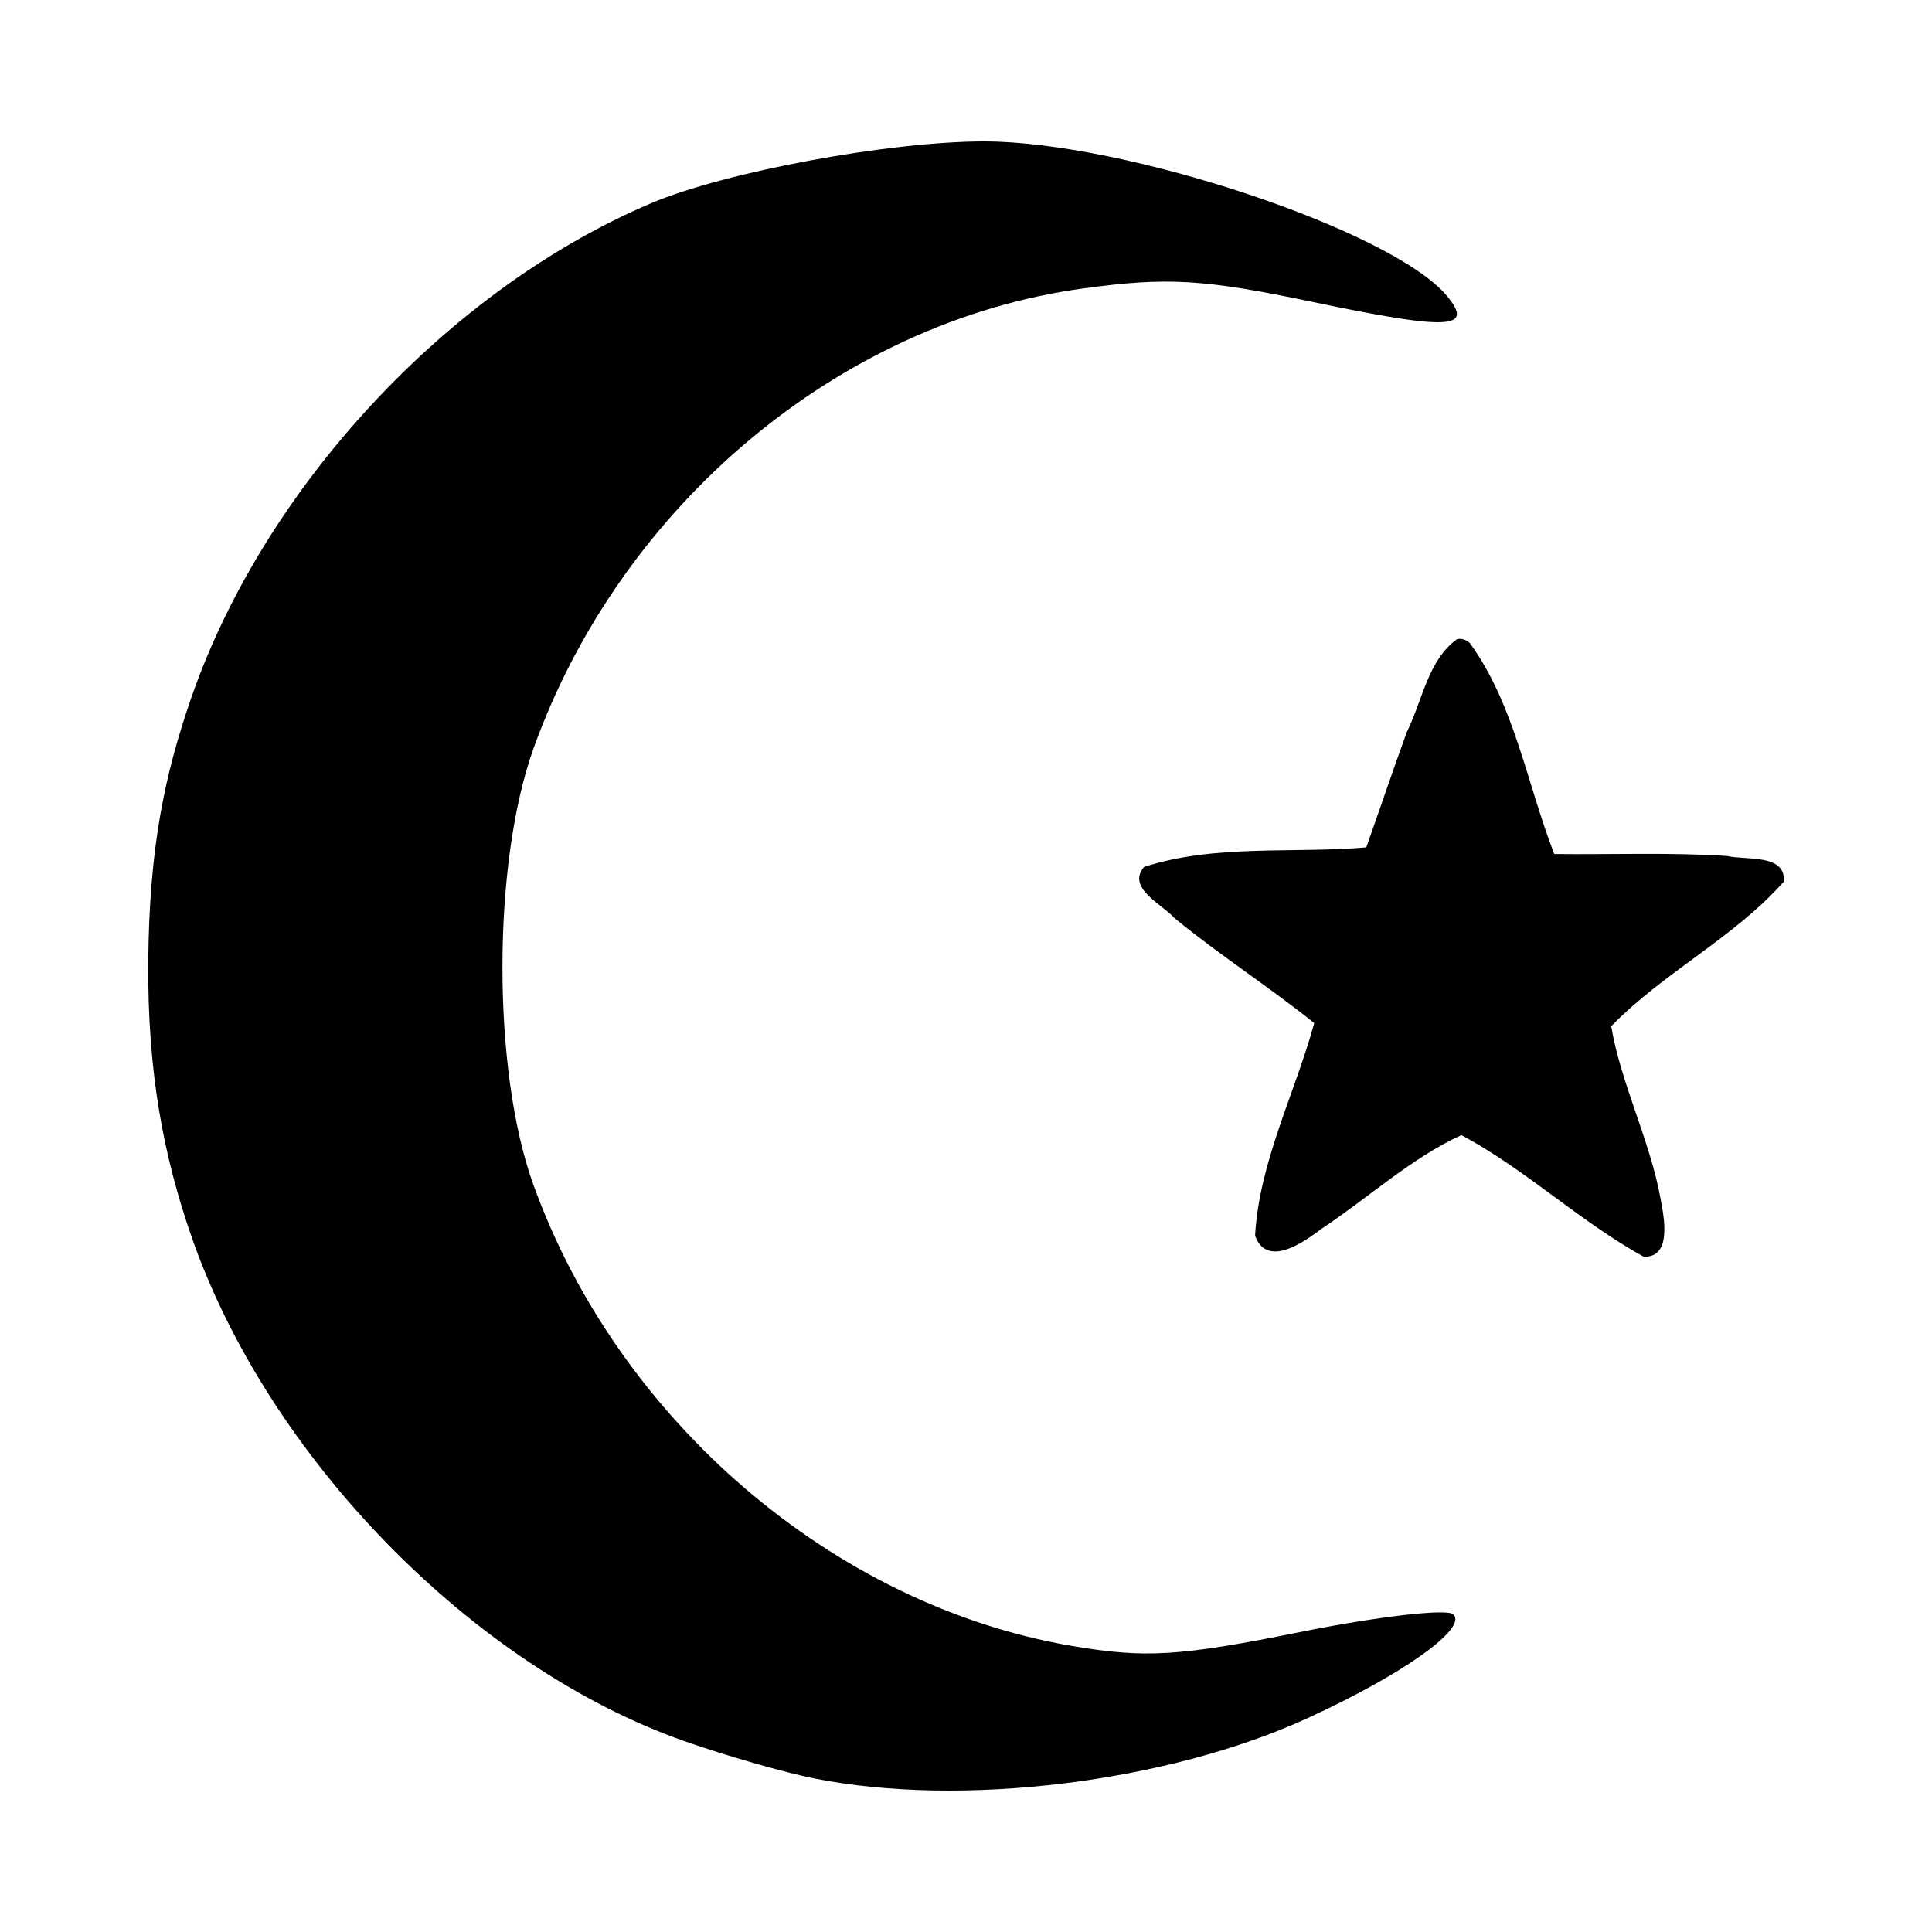 <?xml version="1.0" encoding="utf-8"?>
<!-- Generator: Adobe Illustrator 16.0.0, SVG Export Plug-In . SVG Version: 6.00 Build 0)  -->
<!DOCTYPE svg PUBLIC "-//W3C//DTD SVG 1.1//EN" "http://www.w3.org/Graphics/SVG/1.1/DTD/svg11.dtd">
<svg version="1.1"
	 id="svg2" xmlns:dc="http://purl.org/dc/elements/1.1/" xmlns:cc="http://creativecommons.org/ns#" xmlns:rdf="http://www.w3.org/1999/02/22-rdf-syntax-ns#" xmlns:svg="http://www.w3.org/2000/svg" xmlns:sodipodi="http://sodipodi.sourceforge.net/DTD/sodipodi-0.dtd" xmlns:inkscape="http://www.inkscape.org/namespaces/inkscape" inkscape:output_extension="org.inkscape.output.svg.inkscape" sodipodi:docbase="s:\Data\FacilityIcons" sodipodi:docname="place_of_worship_islamic3.svg" inkscape:version="0.46" sodipodi:version="0.32"
	 xmlns="http://www.w3.org/2000/svg" xmlns:xlink="http://www.w3.org/1999/xlink" x="0px" y="0px" width="580px" height="580px"
	 viewBox="0 0 580 580" enable-background="new 0 0 580 580" xml:space="preserve">
<sodipodi:namedview  showgrid="false" inkscape:cy="172.10413" inkscape:cx="-57.954519" inkscape:zoom="0.65172414" pagecolor="#ffffff" bordercolor="#666666" guidetolerance="10.0" objecttolerance="10.0" gridtolerance="10.0" borderopacity="1.0" id="base" inkscape:current-layer="svg2" inkscape:window-y="20" inkscape:window-x="0" inkscape:pageopacity="0.0" inkscape:pageshadow="2" inkscape:window-width="1400" inkscape:window-height="1003">
	</sodipodi:namedview>
<defs>
	
	
		<inkscape:perspective  inkscape:vp_z="580 : 290 : 1" inkscape:vp_y="0 : 1000 : 0" inkscape:vp_x="0 : 290 : 1" sodipodi:type="inkscape:persp3d" id="perspective2441" inkscape:persp3d-origin="290 : 193.33333 : 1">
		</inkscape:perspective>
	
		<inkscape:perspective  inkscape:vp_z="744.09448 : 526.18109 : 1" inkscape:vp_y="0 : 1000 : 0" inkscape:vp_x="0 : 526.18109 : 1" sodipodi:type="inkscape:persp3d" id="perspective2466" inkscape:persp3d-origin="372.04724 : 350.78739 : 1">
		</inkscape:perspective>
	
		<inkscape:perspective  inkscape:vp_z="744.09448 : 526.18109 : 1" inkscape:vp_y="0 : 1000 : 0" inkscape:vp_x="0 : 526.18109 : 1" sodipodi:type="inkscape:persp3d" id="perspective3333" inkscape:persp3d-origin="372.04724 : 350.78739 : 1">
		</inkscape:perspective>
	
		<inkscape:perspective  inkscape:vp_z="744.09448 : 526.18109 : 1" inkscape:vp_y="0 : 1000 : 0" inkscape:vp_x="0 : 526.18109 : 1" sodipodi:type="inkscape:persp3d" id="perspective3401" inkscape:persp3d-origin="372.04724 : 350.78739 : 1">
		</inkscape:perspective>
	
		<inkscape:perspective  inkscape:vp_z="744.09448 : 526.18109 : 1" inkscape:vp_y="0 : 1000 : 0" inkscape:vp_x="0 : 526.18109 : 1" sodipodi:type="inkscape:persp3d" id="perspective3464" inkscape:persp3d-origin="372.04724 : 350.78739 : 1">
		</inkscape:perspective>
	
		<inkscape:perspective  inkscape:vp_z="450 : 225 : 1" inkscape:vp_y="0 : 1000 : 0" inkscape:vp_x="0 : 225 : 1" sodipodi:type="inkscape:persp3d" id="perspective3581" inkscape:persp3d-origin="225 : 150 : 1">
		</inkscape:perspective>
	
		<inkscape:perspective  inkscape:vp_z="450 : 225 : 1" inkscape:vp_y="0 : 1000 : 0" inkscape:vp_x="0 : 225 : 1" sodipodi:type="inkscape:persp3d" id="perspective4312" inkscape:persp3d-origin="225 : 150 : 1">
		</inkscape:perspective>
</defs>
<path fill="param(fill)" stroke="param(outline)" stroke-width="param(outline-width)" d="M390.258,489.962c-36.356,7.307-46.516,7.916-68.67,4.121
	c-71.386-12.228-136.021-67.692-161.537-138.616c-12.325-34.258-12.277-96.262,0.1-130.741
	c26.238-73.088,91.889-128.085,164.867-138.112c25.345-3.482,36.219-2.849,68.998,4.019c40.96,8.582,48.691,8.242,40.38-1.773
	c-16.259-19.59-96.565-46.405-138.978-46.405c-28.456,0-77.686,9.129-99.847,18.516C134.568,86.81,79.247,146.312,57.375,209.61
	c-8.003,23.163-12.566,44.967-12.862,78.955c-0.304,33.962,4.859,59.185,12.862,82.348c22.941,66.395,84.42,129.41,148.085,151.787
	c12.422,4.366,29.978,9.408,39.011,11.204c44.176,8.783,105.794,1.254,148.049-18.091c28.617-13.102,48.133-26.989,43.794-31.166
	C434.451,482.854,413.726,485.245,390.258,489.962z"/>
<path fill="param(fill)" stroke="param(outline)" stroke-width="param(outline-width)" d="M518.53,256.977c-17.291-1.109-34.631-0.393-51.943-0.597
	c-8.201-21.146-11.944-44.899-25.374-63.386c-1.05-0.843-2.43-1.493-3.831-1.095c-8.732,6.287-10.413,18.609-15.025,27.813
	c-4.197,11.5-8.092,23.133-12.19,34.679c-22.088,1.882-45.491-1.019-66.72,5.871c-5.359,6.326,5.563,11.272,9.155,15.374
	c13.529,11.098,28.266,20.534,41.942,31.495c-5.818,21.219-16.548,41.761-17.763,63.883c3.651,9.818,14.808,1.773,19.916-2.102
	c13.953-9.212,27-21.287,42.028-28.148c19.214,10.274,35.542,25.931,54.729,36.52c8.572,0.246,6.089-11.844,5.075-17.314
	c-3.166-17.604-11.967-34.746-14.827-51.893c15.766-16.222,36.706-26.405,51.744-43.336
	C536.411,256.241,523.934,258.294,518.53,256.977z"/>
</svg>
